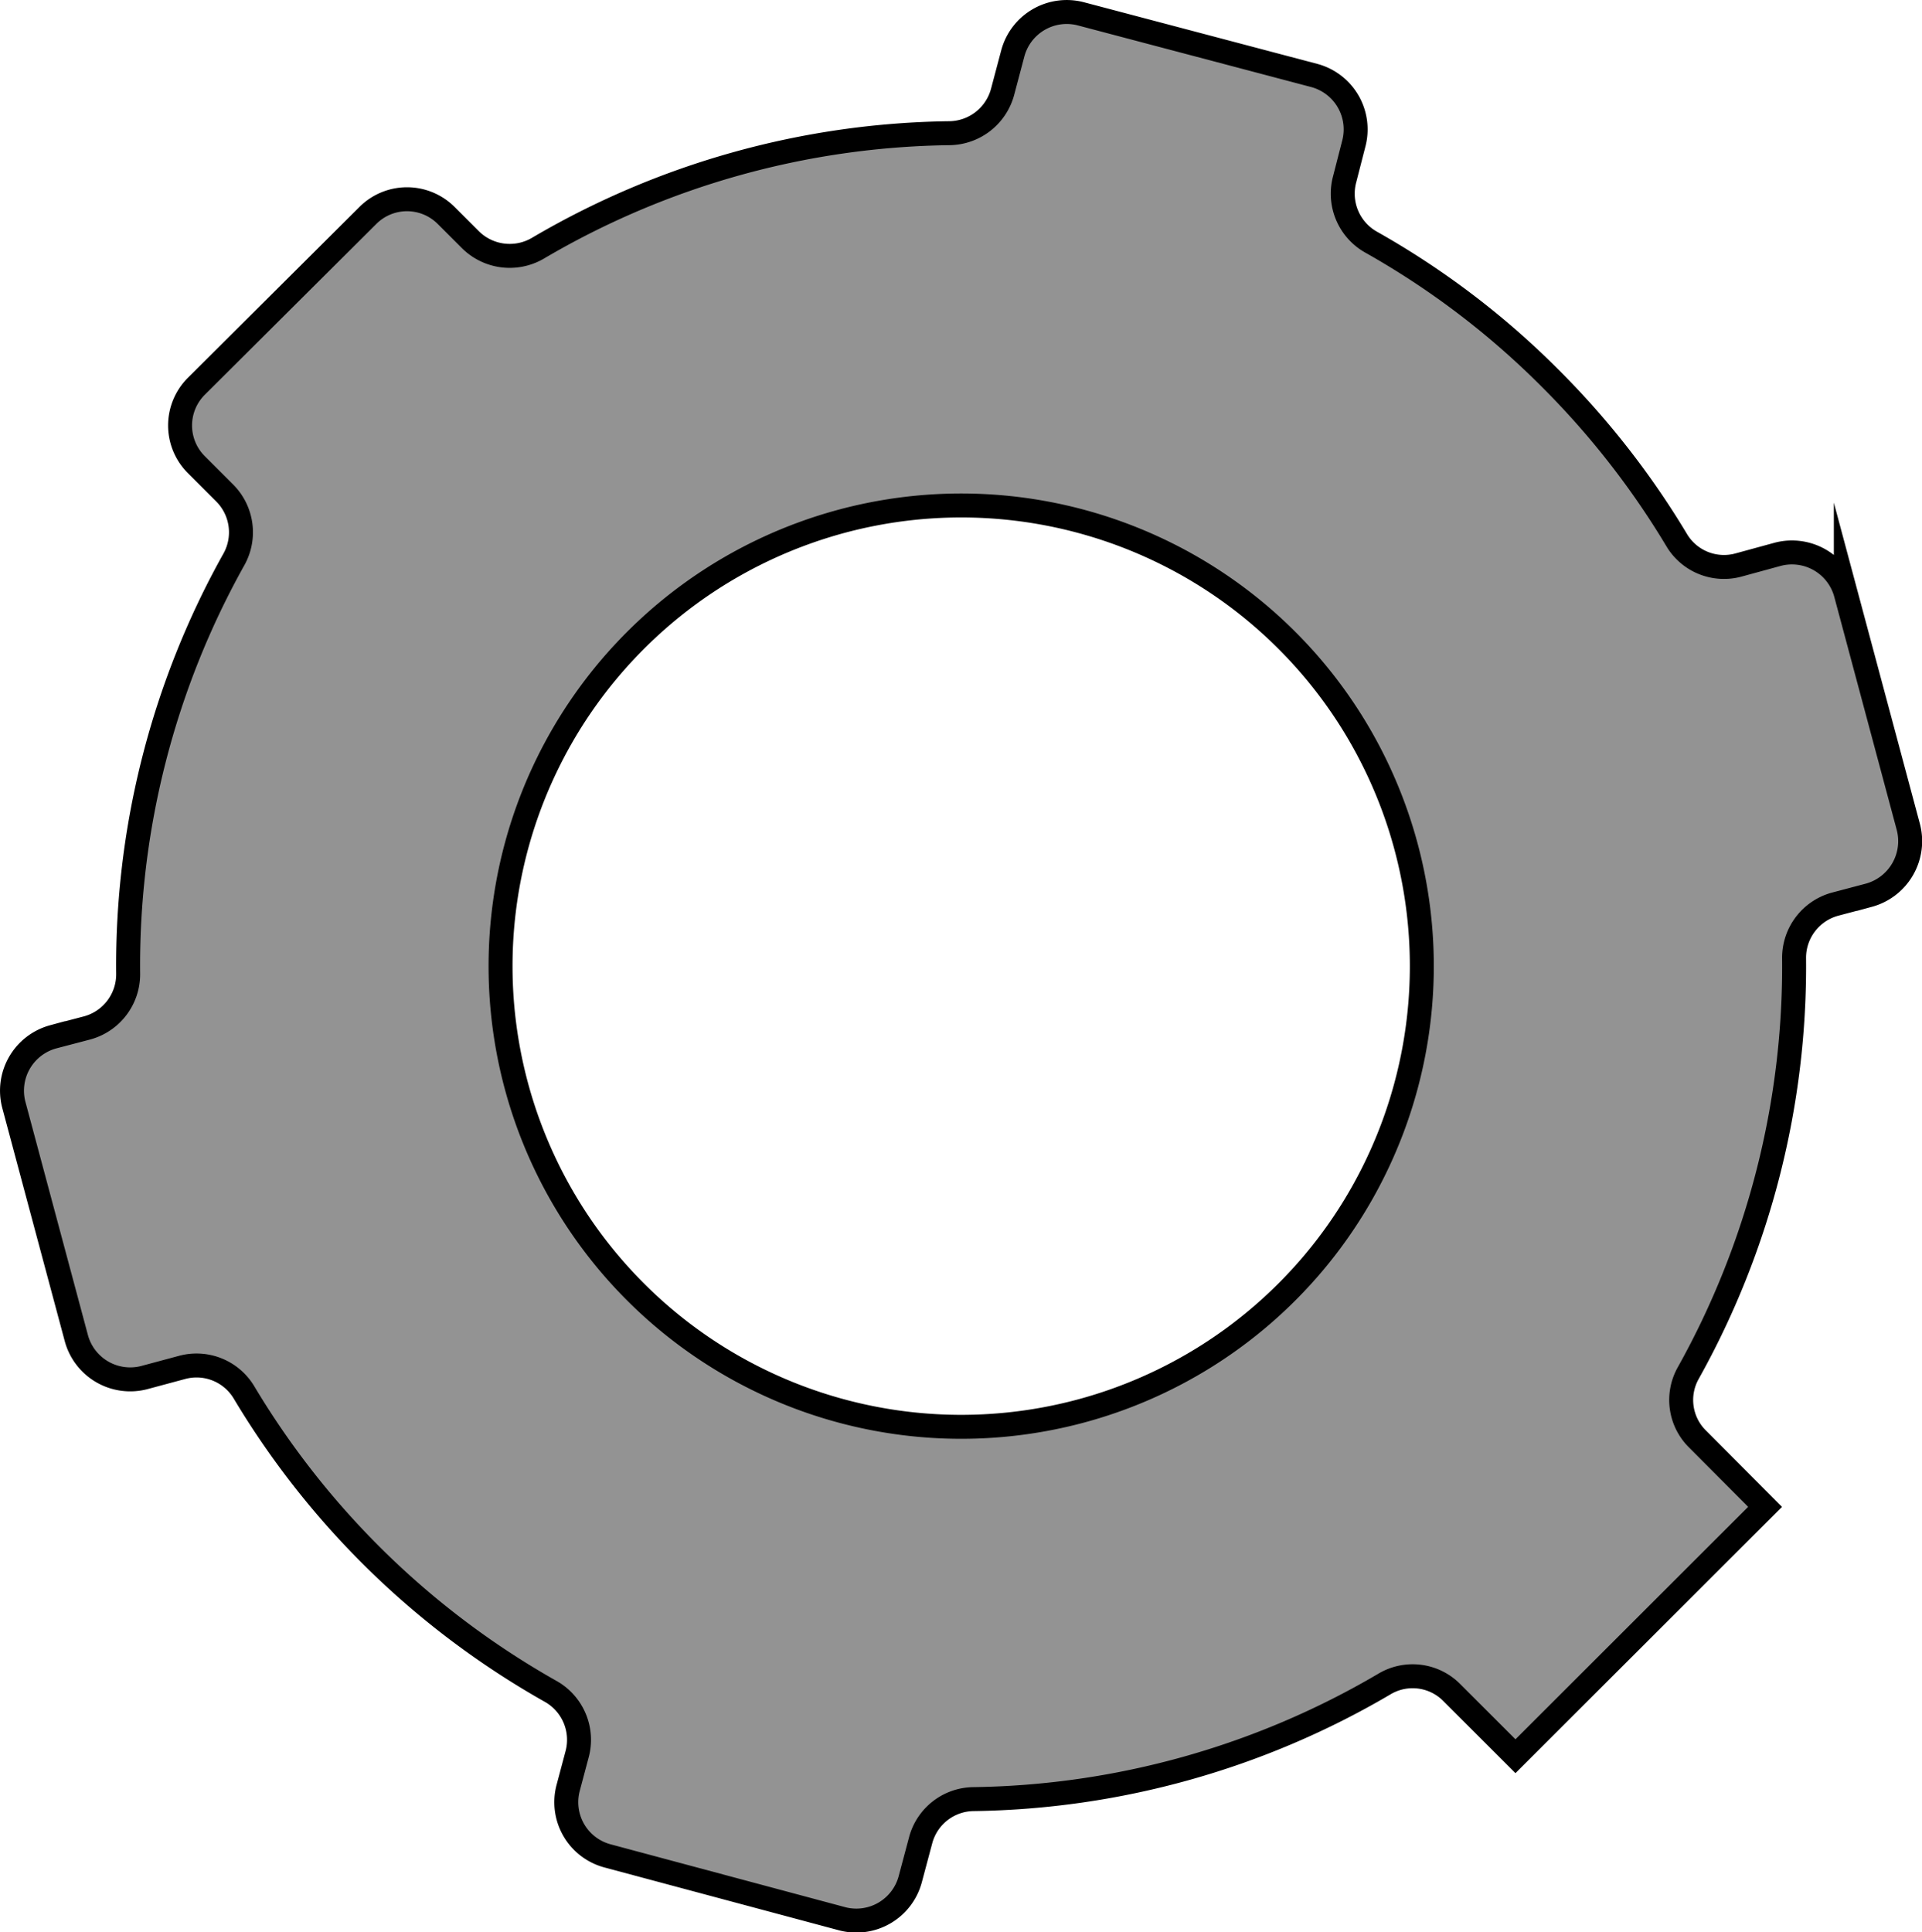 <svg xmlns="http://www.w3.org/2000/svg" viewBox="0 0 80.23 80.66"><defs><style>.cls-1{fill:#939393;stroke:#000;stroke-miterlimit:10;}</style></defs><g id="Layer_2" data-name="Layer 2"><g id="레이어_1" data-name="레이어 1"><path class="cls-1" d="M72.59,23.58a2.3,2.3,0,0,1-2.58-1,34.78,34.78,0,0,0-5.3-6.79,34.33,34.33,0,0,0-7.49-5.69,2.32,2.32,0,0,1-1.09-2.62L56.51,6a2.33,2.33,0,0,0-1.65-2.85L45.13.58a2.33,2.33,0,0,0-2.85,1.64l-.43,1.62a2.33,2.33,0,0,1-2.2,1.72,34.72,34.72,0,0,0-17.21,4.81A2.33,2.33,0,0,1,19.63,10l-1-1a2.31,2.31,0,0,0-3.28,0L8.2,16.12a2.31,2.31,0,0,0,0,3.28l1.18,1.18a2.32,2.32,0,0,1,.39,2.76A34.73,34.73,0,0,0,5.35,40.65a2.32,2.32,0,0,1-1.72,2.26l-1.41.37A2.33,2.33,0,0,0,.58,46.13l2.61,9.74A2.33,2.33,0,0,0,6,57.51l1.6-.43a2.31,2.31,0,0,1,2.59,1.05A34.84,34.84,0,0,0,23,70.61a2.32,2.32,0,0,1,1.09,2.62l-.37,1.39a2.32,2.32,0,0,0,1.64,2.85l9.74,2.61A2.33,2.33,0,0,0,38,78.43l.43-1.61a2.31,2.31,0,0,1,2.2-1.72A34.75,34.75,0,0,0,57.8,70.29a2.3,2.3,0,0,1,2.8.36l2.66,2.66L73.68,62.9l-2.82-2.83a2.29,2.29,0,0,1-.39-2.75A34.83,34.83,0,0,0,74.89,40a2.32,2.32,0,0,1,1.72-2.26l1.4-.37a2.34,2.34,0,0,0,1.65-2.85l-2.61-9.74a2.33,2.33,0,0,0-2.85-1.64ZM54.78,52.78a19.23,19.23,0,1,1,0-24.9A19.24,19.24,0,0,1,54.78,52.78Z"/></g></g></svg>